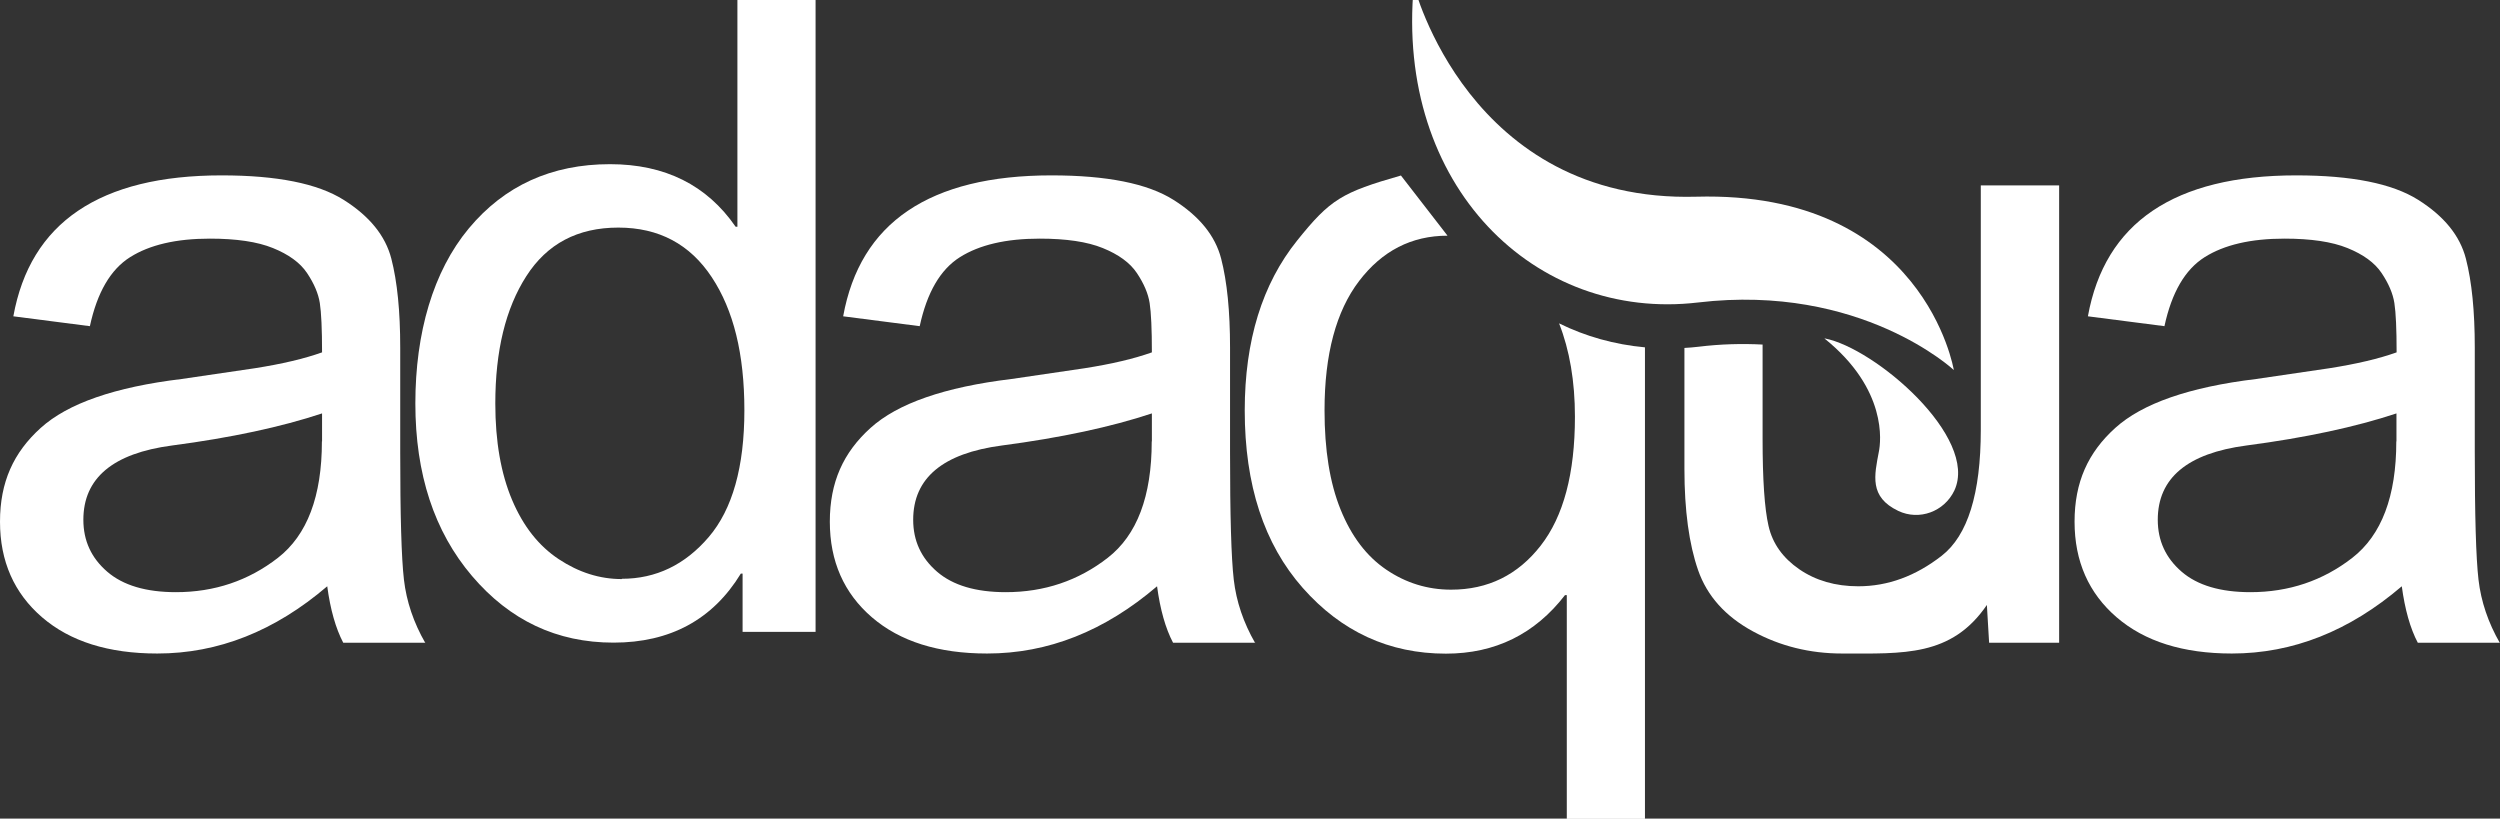<svg width="113" height="37" viewBox="0 0 113 37" fill="none" xmlns="http://www.w3.org/2000/svg">
<rect x="0" y="0" width="113" height="37" fill="#333333" stroke="none"/>
<g clip-path="url(#clip0_1_788)">
<path d="M19.23 29.053H15.515C15.174 28.402 14.932 27.551 14.791 26.5C12.418 28.528 9.863 29.539 7.107 29.539C4.908 29.539 3.171 28.994 1.904 27.903C0.637 26.812 0 25.369 0 23.581C0 21.792 0.61 20.455 1.837 19.345C3.064 18.234 5.19 17.496 8.214 17.13L11.512 16.645C12.746 16.452 13.759 16.212 14.557 15.927C14.557 14.876 14.523 14.131 14.456 13.699C14.389 13.267 14.195 12.814 13.879 12.342C13.564 11.87 13.041 11.498 12.337 11.212C11.633 10.926 10.681 10.786 9.488 10.786C7.966 10.786 6.765 11.066 5.88 11.624C4.995 12.183 4.392 13.22 4.063 14.743L0.603 14.297C0.986 12.183 1.958 10.587 3.534 9.523C5.109 8.459 7.268 7.927 10.017 7.927C12.518 7.927 14.355 8.293 15.529 9.031C16.702 9.769 17.42 10.653 17.688 11.691C17.956 12.728 18.09 14.065 18.09 15.707V20.422C18.09 23.295 18.144 25.216 18.258 26.201C18.372 27.185 18.694 28.142 19.23 29.073V29.053ZM14.557 19.95V18.686C12.713 19.298 10.453 19.784 7.778 20.136C5.103 20.488 3.768 21.612 3.768 23.494C3.768 24.445 4.13 25.223 4.848 25.842C5.565 26.46 6.604 26.766 7.952 26.766C9.695 26.766 11.231 26.247 12.559 25.216C13.886 24.186 14.55 22.43 14.55 19.95H14.557Z" fill="white"/>
<path d="M36.864 28.561H33.565V25.928H33.485C32.218 28.003 30.293 29.047 27.732 29.047C25.171 29.047 23.045 28.043 21.335 26.034C19.626 24.026 18.774 21.426 18.774 18.234C18.774 15.042 19.579 12.262 21.188 10.327C22.797 8.392 24.929 7.421 27.571 7.421C30.059 7.421 31.95 8.366 33.25 10.248H33.331V0H36.864V28.561ZM28.108 26.161C29.65 26.161 30.964 25.529 32.037 24.272C33.109 23.015 33.646 21.1 33.646 18.547C33.646 15.993 33.156 14.018 32.171 12.528C31.185 11.039 29.784 10.287 27.947 10.287C26.109 10.287 24.728 11.019 23.79 12.482C22.851 13.945 22.388 15.86 22.388 18.241C22.388 19.956 22.643 21.406 23.146 22.596C23.649 23.787 24.353 24.678 25.258 25.276C26.163 25.875 27.108 26.174 28.108 26.174V26.161Z" fill="white"/>
<path d="M56.738 29.053H53.023C52.681 28.402 52.44 27.551 52.299 26.5C49.926 28.528 47.371 29.539 44.615 29.539C42.416 29.539 40.679 28.994 39.412 27.903C38.145 26.812 37.508 25.369 37.508 23.581C37.508 21.792 38.118 20.455 39.345 19.345C40.572 18.234 42.698 17.496 45.722 17.13L49.02 16.645C50.254 16.452 51.267 16.212 52.065 15.927C52.065 14.876 52.031 14.131 51.964 13.699C51.897 13.267 51.703 12.814 51.387 12.342C51.072 11.87 50.549 11.498 49.845 11.212C49.141 10.926 48.189 10.786 46.996 10.786C45.474 10.786 44.273 11.066 43.388 11.624C42.503 12.183 41.9 13.22 41.571 14.743L38.111 14.297C38.494 12.183 39.466 10.587 41.041 9.523C42.617 8.459 44.776 7.927 47.525 7.927C50.026 7.927 51.864 8.293 53.037 9.031C54.21 9.769 54.928 10.653 55.196 11.691C55.464 12.728 55.598 14.065 55.598 15.707V20.422C55.598 23.295 55.652 25.216 55.766 26.201C55.88 27.185 56.202 28.142 56.738 29.073V29.053ZM52.065 19.95V18.686C50.221 19.298 47.961 19.784 45.286 20.136C42.611 20.488 41.276 21.612 41.276 23.494C41.276 24.445 41.638 25.223 42.356 25.842C43.073 26.46 44.112 26.766 45.46 26.766C47.203 26.766 48.739 26.247 50.066 25.216C51.394 24.186 52.058 22.43 52.058 19.95H52.065Z" fill="white"/>
<path d="M113 29.053H109.285C108.943 28.402 108.702 27.551 108.561 26.5C106.188 28.528 103.633 29.539 100.877 29.539C98.678 29.539 96.941 28.994 95.674 27.903C94.407 26.812 93.77 25.369 93.77 23.581C93.77 21.792 94.38 20.455 95.607 19.345C96.834 18.234 98.96 17.496 101.984 17.13L105.283 16.645C106.516 16.452 107.529 16.212 108.327 15.927C108.327 14.876 108.293 14.131 108.226 13.699C108.159 13.267 107.965 12.814 107.649 12.342C107.334 11.87 106.811 11.498 106.107 11.212C105.403 10.926 104.451 10.786 103.258 10.786C101.736 10.786 100.535 11.066 99.65 11.624C98.765 12.183 98.162 13.22 97.833 14.743L94.373 14.297C94.756 12.183 95.728 10.587 97.303 9.523C98.879 8.459 101.038 7.927 103.787 7.927C106.288 7.927 108.125 8.293 109.299 9.031C110.472 9.769 111.19 10.653 111.458 11.691C111.726 12.728 111.86 14.065 111.86 15.707V20.422C111.86 23.295 111.914 25.216 112.028 26.201C112.142 27.185 112.464 28.142 113 29.073V29.053ZM108.32 19.95V18.686C106.476 19.298 104.216 19.784 101.541 20.136C98.866 20.488 97.531 21.612 97.531 23.494C97.531 24.445 97.894 25.223 98.611 25.842C99.328 26.46 100.368 26.766 101.715 26.766C103.459 26.766 104.994 26.247 106.322 25.216C107.649 24.186 108.313 22.43 108.313 19.95H108.32Z" fill="white"/>
<path fill-rule="evenodd" clip-rule="evenodd" d="M82.472 15.295C84.75 15.728 89.454 19.768 88.338 22.169C87.882 23.129 86.748 23.544 85.8 23.092C84.48 22.461 84.722 21.491 84.926 20.408C85.01 19.984 85.326 17.602 82.472 15.304" fill="white"/>
<path d="M89.532 8.379V19.424C89.532 22.31 88.942 24.206 87.762 25.123C86.582 26.041 85.328 26.5 83.994 26.5C82.961 26.5 82.07 26.241 81.325 25.729C80.581 25.216 80.118 24.565 79.938 23.773C79.756 22.982 79.669 21.672 79.669 19.837V15.574C78.757 15.527 77.792 15.547 76.759 15.674C76.551 15.7 76.344 15.714 76.136 15.727V21.2C76.136 23.069 76.344 24.591 76.753 25.768C77.162 26.945 77.993 27.863 79.227 28.535C80.46 29.206 81.808 29.539 83.263 29.539C86.026 29.539 88.205 29.692 89.807 27.344L89.908 29.053H93.073V8.379H89.539H89.532Z" fill="white"/>
<path d="M63.322 7.933C60.654 8.698 60.131 9.004 58.636 10.866C57.053 12.834 56.262 15.394 56.262 18.553C56.262 21.918 57.134 24.591 58.884 26.573C60.634 28.554 62.793 29.545 65.354 29.545C67.58 29.545 69.377 28.661 70.738 26.899H70.819V37.013H74.352V15.7C72.978 15.574 71.67 15.208 70.47 14.616C70.946 15.826 71.187 17.23 71.187 18.839C71.187 21.399 70.671 23.341 69.638 24.664C68.606 25.988 67.258 26.653 65.589 26.653C64.529 26.653 63.55 26.353 62.659 25.748C61.767 25.143 61.083 24.239 60.593 23.028C60.104 21.818 59.869 20.328 59.869 18.546C59.869 16.013 60.392 14.064 61.432 12.701C62.471 11.338 63.805 10.653 65.428 10.653" fill="white"/>
<path d="M63.906 -0.665C63.906 -0.665 66.367 9.17 76.672 8.891C86.978 8.612 88.312 16.725 88.312 16.725C88.312 16.725 84.115 12.801 76.753 13.672C69.391 14.544 63.054 8.412 63.906 -0.671V-0.665Z" fill="white"/>
</g>
<defs>
<clipPath id="clip0_1_788">
<rect width="113" height="37" fill="white"/>
</clipPath>
</defs>
</svg>
